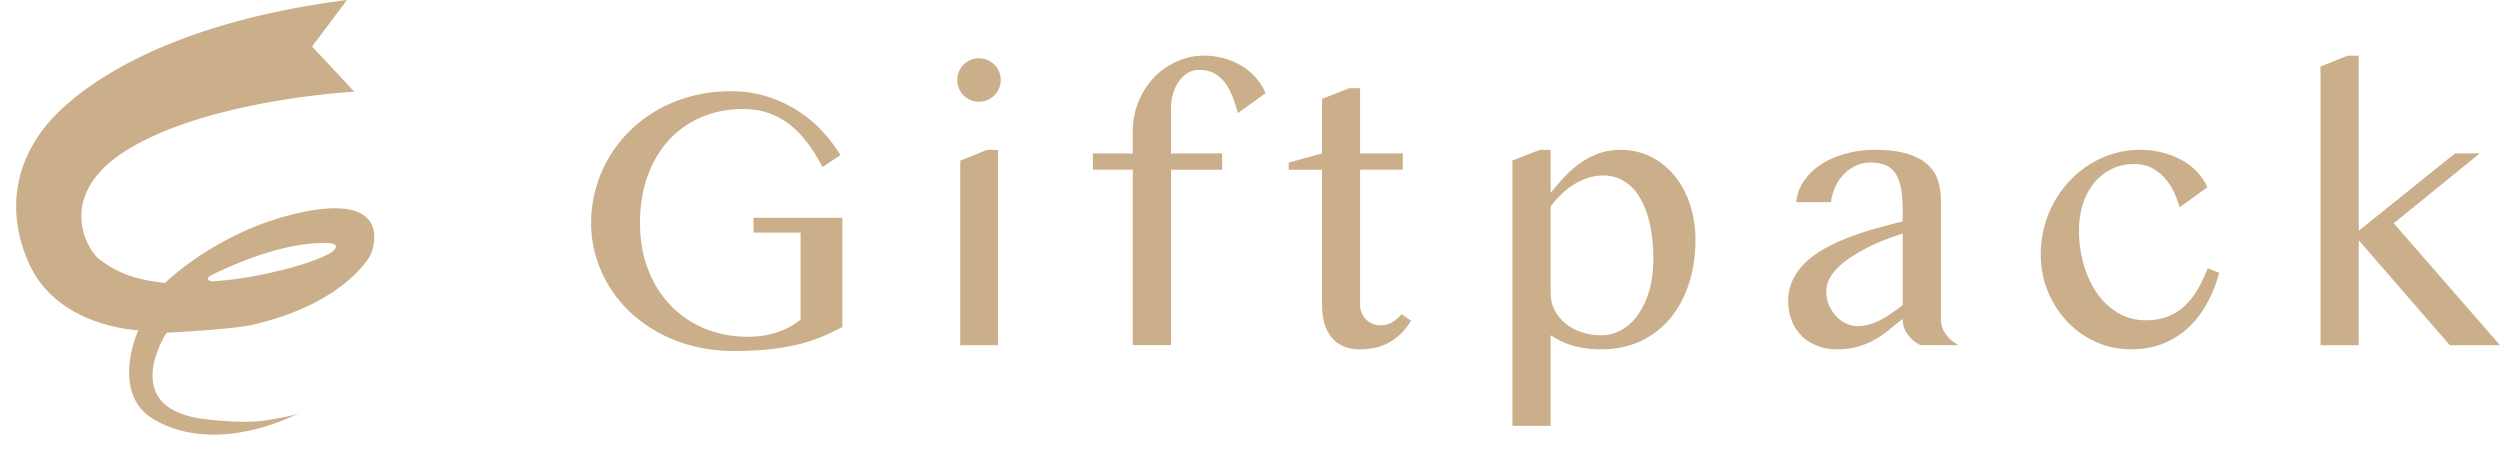 <?xml version="1.0" ?>
<svg xmlns="http://www.w3.org/2000/svg" fill="none" viewBox="-0.794 0 122.919 22.474">
	<path clip-rule="evenodd" d="M56.782 16.971V8.344h2.515v-.801h-2.515v-2.22c0-.239.033-.472.097-.7.064-.226.157-.427.276-.602.12-.175.264-.316.433-.424.17-.107.355-.16.558-.16.319 0 .586.064.801.192.215.13.393.297.534.502.142.206.258.435.35.686.092.252.172.5.24.746l1.363-.985a2.949 2.949 0 0 0-1.197-1.349 3.578 3.578 0 0 0-1.824-.493c-.485 0-.941.099-1.368.295s-.799.462-1.115.796a3.78 3.78 0 0 0-.75 1.179 3.785 3.785 0 0 0-.277 1.45v1.087h-1.962v.8h1.962v8.628h1.88zM47.34 5.001a1.045 1.045 0 0 0 .755-.312 1.072 1.072 0 0 0 .314-.756 1.045 1.045 0 0 0-.313-.754 1.053 1.053 0 0 0-.756-.314 1.045 1.045 0 0 0-.755.313 1.086 1.086 0 0 0-.23.341 1.028 1.028 0 0 0-.083.414 1.07 1.07 0 0 0 .653.985c.13.056.268.083.415.083zM35.271 17.257c.639 0 1.21-.026 1.714-.079a11.22 11.22 0 0 0 1.386-.225c.42-.098.812-.221 1.174-.369a11.29 11.29 0 0 0 1.078-.506V10.71h-4.366v.727h2.312v4.282c-.344.27-.73.477-1.16.621-.43.145-.913.217-1.447.217-.737 0-1.428-.13-2.073-.391a4.89 4.89 0 0 1-1.68-1.12 5.217 5.217 0 0 1-1.125-1.762c-.273-.69-.41-1.466-.41-2.325 0-.854.126-1.625.378-2.316.252-.69.604-1.28 1.055-1.768s.989-.862 1.612-1.123 1.303-.392 2.04-.392c.817 0 1.54.23 2.17.686.63.458 1.202 1.18 1.718 2.169l.884-.59a7.603 7.603 0 0 0-.903-1.183c-.35-.377-.75-.71-1.202-.999a6.37 6.37 0 0 0-1.501-.695 5.88 5.88 0 0 0-1.792-.262c-.675 0-1.314.08-1.916.24a6.999 6.999 0 0 0-1.667.671c-.51.289-.968.633-1.373 1.032a6.376 6.376 0 0 0-1.682 2.859c-.15.543-.225 1.1-.225 1.67 0 .572.08 1.126.24 1.663a6.1 6.1 0 0 0 1.741 2.78c.417.384.886.714 1.404.99a7.35 7.35 0 0 0 1.69.64c.609.15 1.25.226 1.926.226zm13.008-9.89v9.604h-1.86v-9.07l1.317-.533h.543zm19.3 9.43c-.411.251-.921.377-1.529.377a1.95 1.95 0 0 1-.82-.161 1.533 1.533 0 0 1-.576-.452 1.966 1.966 0 0 1-.336-.69 3.366 3.366 0 0 1-.11-.889V8.344h-1.64v-.35l1.64-.451v-2.68l1.335-.525h.535v3.205h2.1v.8h-2.1v6.64c0 .14.026.273.078.395.052.123.123.23.212.323a.953.953 0 0 0 .318.216c.122.052.258.078.405.078.209 0 .4-.052.571-.156a1.84 1.84 0 0 0 .451-.387l.47.313c-.258.436-.592.78-1.004 1.031zm7.868 4.143v-4.457c.19.123.379.227.566.313.188.086.381.157.58.212.2.055.412.097.636.124.224.028.466.042.723.042.707 0 1.345-.134 1.916-.4a4.164 4.164 0 0 0 1.456-1.12c.4-.478.706-1.048.921-1.707.215-.66.323-1.38.323-2.16 0-.607-.088-1.18-.263-1.717s-.424-1.005-.746-1.404a3.596 3.596 0 0 0-1.165-.948 3.275 3.275 0 0 0-1.52-.35c-.4 0-.768.064-1.106.193s-.646.296-.926.502-.534.434-.764.686-.44.497-.631.736V7.368h-.535l-1.345.525V20.94zm1.492-4.618c.307.108.645.161 1.013.161.35 0 .68-.089.99-.267s.581-.431.811-.76c.23-.328.412-.72.544-1.173.132-.455.198-.958.198-1.51 0-.694-.062-1.3-.184-1.819-.123-.519-.294-.95-.512-1.294a2.282 2.282 0 0 0-.773-.773 1.928 1.928 0 0 0-.981-.258c-.27 0-.53.042-.779.124a3.129 3.129 0 0 0-.705.337c-.22.14-.425.303-.612.488a4.523 4.523 0 0 0-.502.58v4.272c0 .282.061.548.184.796.123.249.295.467.516.654s.485.335.792.442zm12.593.852c.4 0 .751-.046 1.055-.138s.58-.21.83-.355c.248-.144.478-.305.69-.483s.428-.35.65-.516c0 .289.084.545.253.769s.376.398.622.52h1.879c-.246-.122-.453-.296-.622-.52s-.253-.48-.253-.769V9.863c0-.374-.054-.717-.161-1.027a1.785 1.785 0 0 0-.54-.787c-.251-.215-.586-.382-1.003-.502-.418-.12-.934-.18-1.548-.18-.48 0-.941.06-1.386.176a4.304 4.304 0 0 0-1.193.501c-.35.218-.64.487-.87.806-.231.32-.37.682-.42 1.087h1.713c.037-.264.11-.514.217-.75a2.18 2.18 0 0 1 .414-.618 2.01 2.01 0 0 1 .585-.419 1.69 1.69 0 0 1 .728-.156c.276 0 .514.038.714.115s.364.206.493.387c.129.18.224.419.285.713.062.295.093.657.093 1.087v.589a52.54 52.54 0 0 0-1.29.34c-.442.123-.872.263-1.29.42-.417.156-.81.334-1.179.534-.368.2-.692.426-.972.681s-.499.545-.658.87c-.16.325-.24.69-.24 1.096 0 .331.057.641.17.93.114.288.274.537.48.746.205.208.457.373.755.492.298.12.63.18 1 .18zm.424-1.275c.184.089.375.133.571.133.21 0 .409-.027.599-.083.19-.055.375-.13.553-.225s.356-.204.534-.327.36-.255.544-.396v-3.518c-.27.086-.55.185-.839.295a9.504 9.504 0 0 0-1.64.82 4.22 4.22 0 0 0-.663.515c-.19.184-.34.378-.451.58-.11.203-.166.415-.166.636 0 .233.043.452.13.658.085.206.199.387.34.543.141.157.304.28.488.369zm14.04 1.275c.534 0 1.03-.085 1.487-.253.458-.17.869-.415 1.235-.737a4.71 4.71 0 0 0 .953-1.183c.27-.467.485-.995.645-1.584l-.562-.23c-.135.344-.289.67-.46.98-.172.31-.377.582-.613.815-.236.234-.516.42-.838.558-.323.138-.702.207-1.138.207-.497 0-.947-.118-1.35-.355a3.296 3.296 0 0 1-1.031-.962 4.727 4.727 0 0 1-.664-1.413 6.097 6.097 0 0 1-.234-1.708c0-.442.061-.86.184-1.253.123-.392.301-.736.534-1.03.233-.296.519-.529.857-.7a2.467 2.467 0 0 1 1.142-.258c.332 0 .62.064.866.193s.459.296.64.502c.181.205.33.434.447.686.117.251.209.5.276.745l1.364-.985a2.624 2.624 0 0 0-.516-.769 3.114 3.114 0 0 0-.765-.58 4.045 4.045 0 0 0-.949-.363 4.419 4.419 0 0 0-1.077-.13c-.449 0-.88.062-1.295.185-.414.123-.803.296-1.165.52s-.692.493-.99.806-.553.66-.765 1.04a5.317 5.317 0 0 0-.668 2.597c0 .644.117 1.249.35 1.814.234.564.55 1.059.949 1.482.399.424.869.757 1.41 1 .54.242 1.12.363 1.741.363zm11.184-5.359v5.156h-1.88v-13.7l1.345-.535h.535v8.61l4.734-3.803h1.216l-4.228 3.434 5.223 5.994h-2.468zM13.13 13.262c-1.564.395-2.725.524-3.417.565-.312.019-.388-.168-.102-.306 1.085-.521 3.399-1.577 5.574-1.578.87 0 .49.384.19.54-.434.224-1.13.498-2.244.78zm.866-2.814c-4.07.872-6.674 3.463-6.674 3.463-1.883-.191-2.659-.737-3.24-1.173-.582-.436-2.35-3.337 1.8-5.617 4.149-2.28 10.748-2.61 10.748-2.61l-2.08-2.224L16.267 0C7.078 1.174 3.134 4.379 1.816 5.78.498 7.18-.794 9.672.603 12.89 2 16.105 6.006 16.235 6.006 16.235s-1.419 3.108.772 4.389c3.168 1.85 7.148-.323 7.148-.323-.16.06-.225.139-1.676.37-.797.127-2.068.047-2.975-.063-4.333-.53-1.876-4.25-1.876-4.25 3.696-.193 4.315-.41 4.315-.41 4.561-1.081 5.717-3.429 5.717-3.429.332-.818.637-2.945-3.435-2.072z" fill="#cbaf8a" fill-rule="evenodd"/>
</svg>